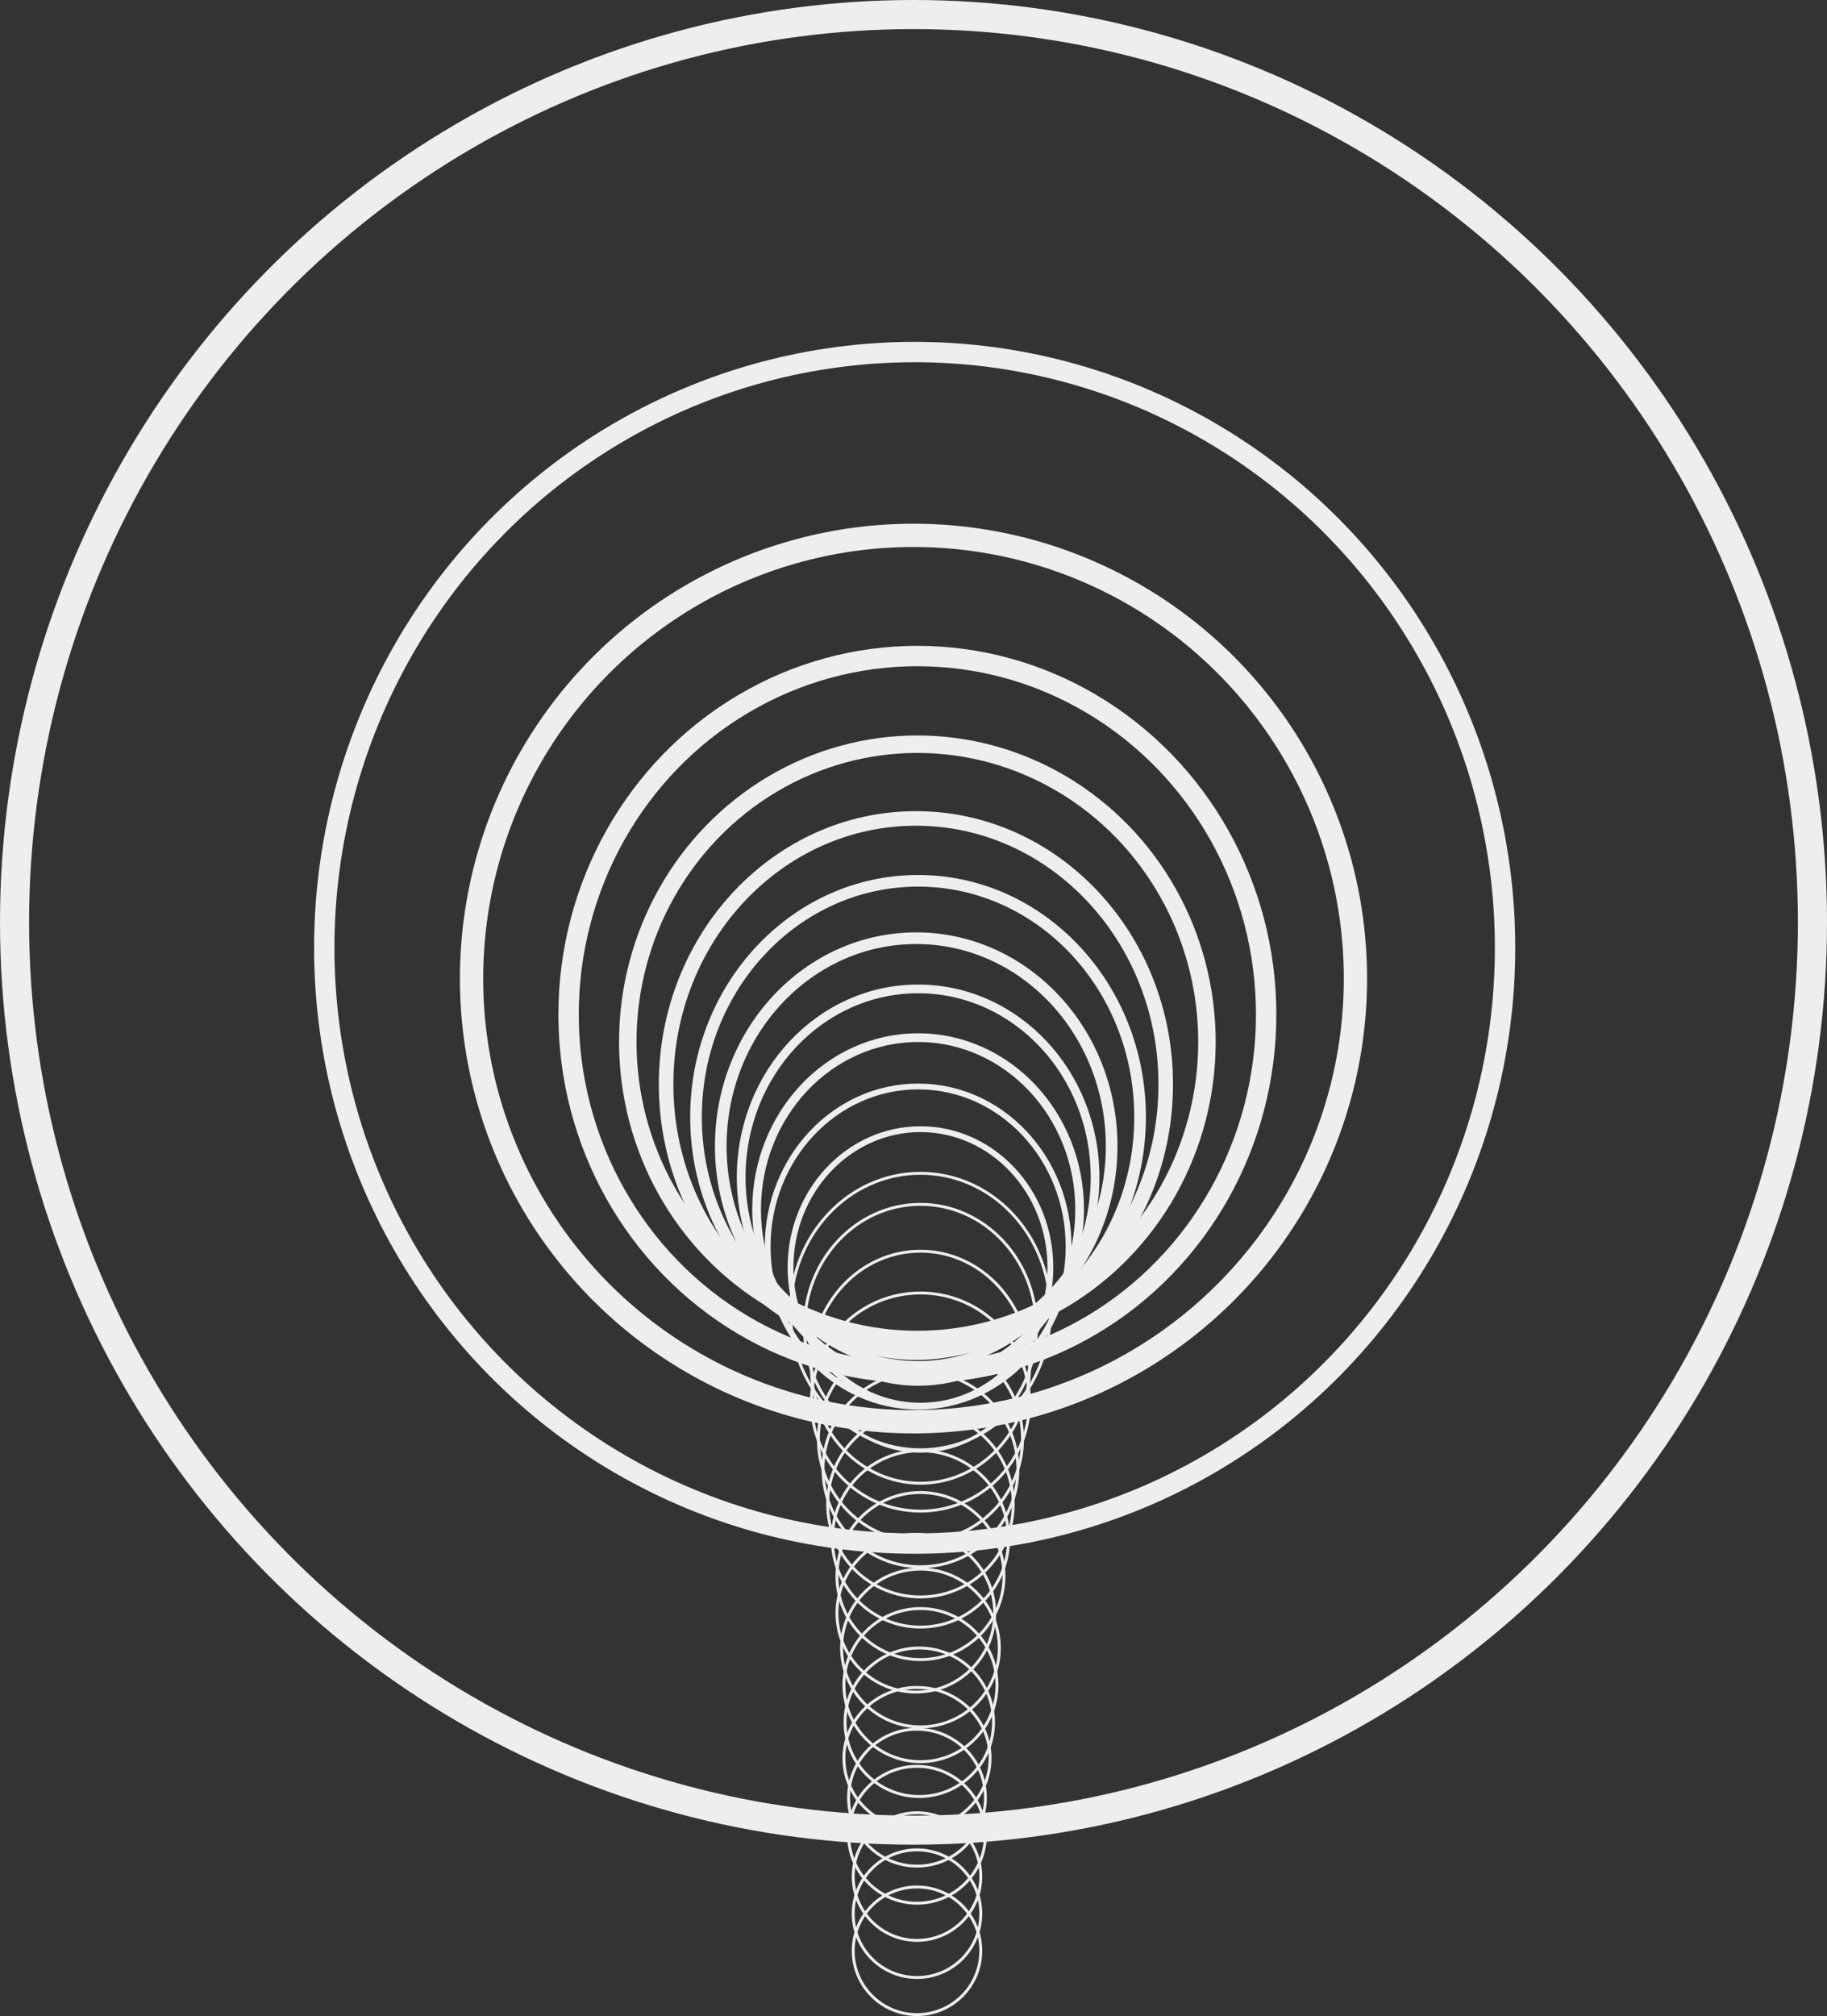<svg xmlns="http://www.w3.org/2000/svg" viewBox="0 0 628 692.83">
  <rect x="0" y="0" width="628" height="692.83" fill="#333333" stroke="none"/>
  <title>tunnel</title>
  <g>
    <circle cx="315.2" cy="670.4" r="21.93" style="fill: none;stroke: #eee;stroke-miterlimit: 10"/>
    <circle cx="315.2" cy="657.65" r="21.93" style="fill: none;stroke: #eee;stroke-miterlimit: 10"/>
    <circle cx="315.2" cy="644.89" r="21.93" style="fill: none;stroke: #eee;stroke-miterlimit: 10"/>
    <circle cx="315.2" cy="630.53" r="23.52" style="fill: none;stroke: #eee;stroke-miterlimit: 10"/>
    <ellipse cx="315.2" cy="604.22" rx="25.12" ry="24.32" style="fill: none;stroke: #eee;stroke-miterlimit: 10"/>
    <circle cx="315.2" cy="617.78" r="23.52" style="fill: none;stroke: #eee;stroke-miterlimit: 10"/>
    <circle cx="315.99" cy="591.86" r="25.52" style="fill: none;stroke: #eee;stroke-miterlimit: 10"/>
    <circle cx="316.39" cy="579.1" r="26.31" style="fill: none;stroke: #eee;stroke-miterlimit: 10"/>
    <circle cx="316.39" cy="566.34" r="27.11" style="fill: none;stroke: #eee;stroke-miterlimit: 10"/>
    <circle cx="314.8" cy="554.38" r="27.11" style="fill: none;stroke: #eee;stroke-miterlimit: 10"/>
    <circle cx="316.39" cy="541.62" r="28.71" style="fill: none;stroke: #eee;stroke-miterlimit: 10"/>
    <circle cx="316.39" cy="528.86" r="30.3" style="fill: none;stroke: #eee;stroke-miterlimit: 10"/>
    <circle cx="316.39" cy="516.9" r="31.9" style="fill: none;stroke: #eee;stroke-miterlimit: 10"/>
    <circle cx="316.39" cy="504.94" r="33.49" style="fill: none;stroke: #eee;stroke-miterlimit: 10"/>
    <circle cx="316.39" cy="494.57" r="35.09" style="fill: none;stroke: #eee;stroke-miterlimit: 10"/>
    <circle cx="316.39" cy="481.82" r="37.48" style="fill: none;stroke: #eee;stroke-miterlimit: 10"/>
    <ellipse cx="316.39" cy="469.85" rx="37.48" ry="39.87" style="fill: none;stroke: #eee;stroke-miterlimit: 10"/>
    <ellipse cx="316.39" cy="456.3" rx="39.87" ry="42.42" style="fill: none;stroke: #eee;stroke-miterlimit: 10"/>
    <ellipse cx="316.39" cy="450.72" rx="44.66" ry="47.51" style="fill: none;stroke: #eee;stroke-miterlimit: 10"/>
    <ellipse cx="316.39" cy="435.56" rx="44.66" ry="47.51" style="fill: none;stroke: #eee;stroke-miterlimit: 10;stroke-width: 2px"/>
    <ellipse cx="315.59" cy="428.39" rx="51.72" ry="55.02" style="fill: none;stroke: #eee;stroke-miterlimit: 10;stroke-width: 2px"/>
    <ellipse cx="315.59" cy="415.66" rx="55.52" ry="59.06" style="fill: none;stroke: #eee;stroke-miterlimit: 10;stroke-width: 3px"/>
    <ellipse cx="315.59" cy="404.54" rx="60.82" ry="64.7" style="fill: none;stroke: #eee;stroke-miterlimit: 10;stroke-width: 3px"/>
    <ellipse cx="314.93" cy="393.89" rx="67.18" ry="71.47" style="fill: none;stroke: #eee;stroke-miterlimit: 10;stroke-width: 4px"/>
    <ellipse cx="315.56" cy="383.88" rx="76.32" ry="81.19" style="fill: none;stroke: #eee;stroke-miterlimit: 10;stroke-width: 4px"/>
    <ellipse cx="314.83" cy="372.62" rx="85.87" ry="91.36" style="fill: none;stroke: #eee;stroke-miterlimit: 10;stroke-width: 5px"/>
    <ellipse cx="315.33" cy="358.04" rx="99.54" ry="102.29" style="fill: none;stroke: #eee;stroke-miterlimit: 10;stroke-width: 6px"/>
    <ellipse cx="315.33" cy="348.65" rx="119.89" ry="123.2" style="fill: none;stroke: #eee;stroke-miterlimit: 10;stroke-width: 7px"/>
    <ellipse cx="314" cy="336.29" rx="151.91" ry="152.31" style="fill: none;stroke: #eee;stroke-miterlimit: 10;stroke-width: 8px"/>
    <ellipse cx="314.4" cy="325.72" rx="202.94" ry="204.74" style="fill: none;stroke: #eee;stroke-miterlimit: 10;stroke-width: 7px"/>
    <ellipse cx="314" cy="316.97" rx="309" ry="311.97" style="fill: none;stroke: #eee;stroke-miterlimit: 10;stroke-width: 10px"/>
  </g>
</svg>
